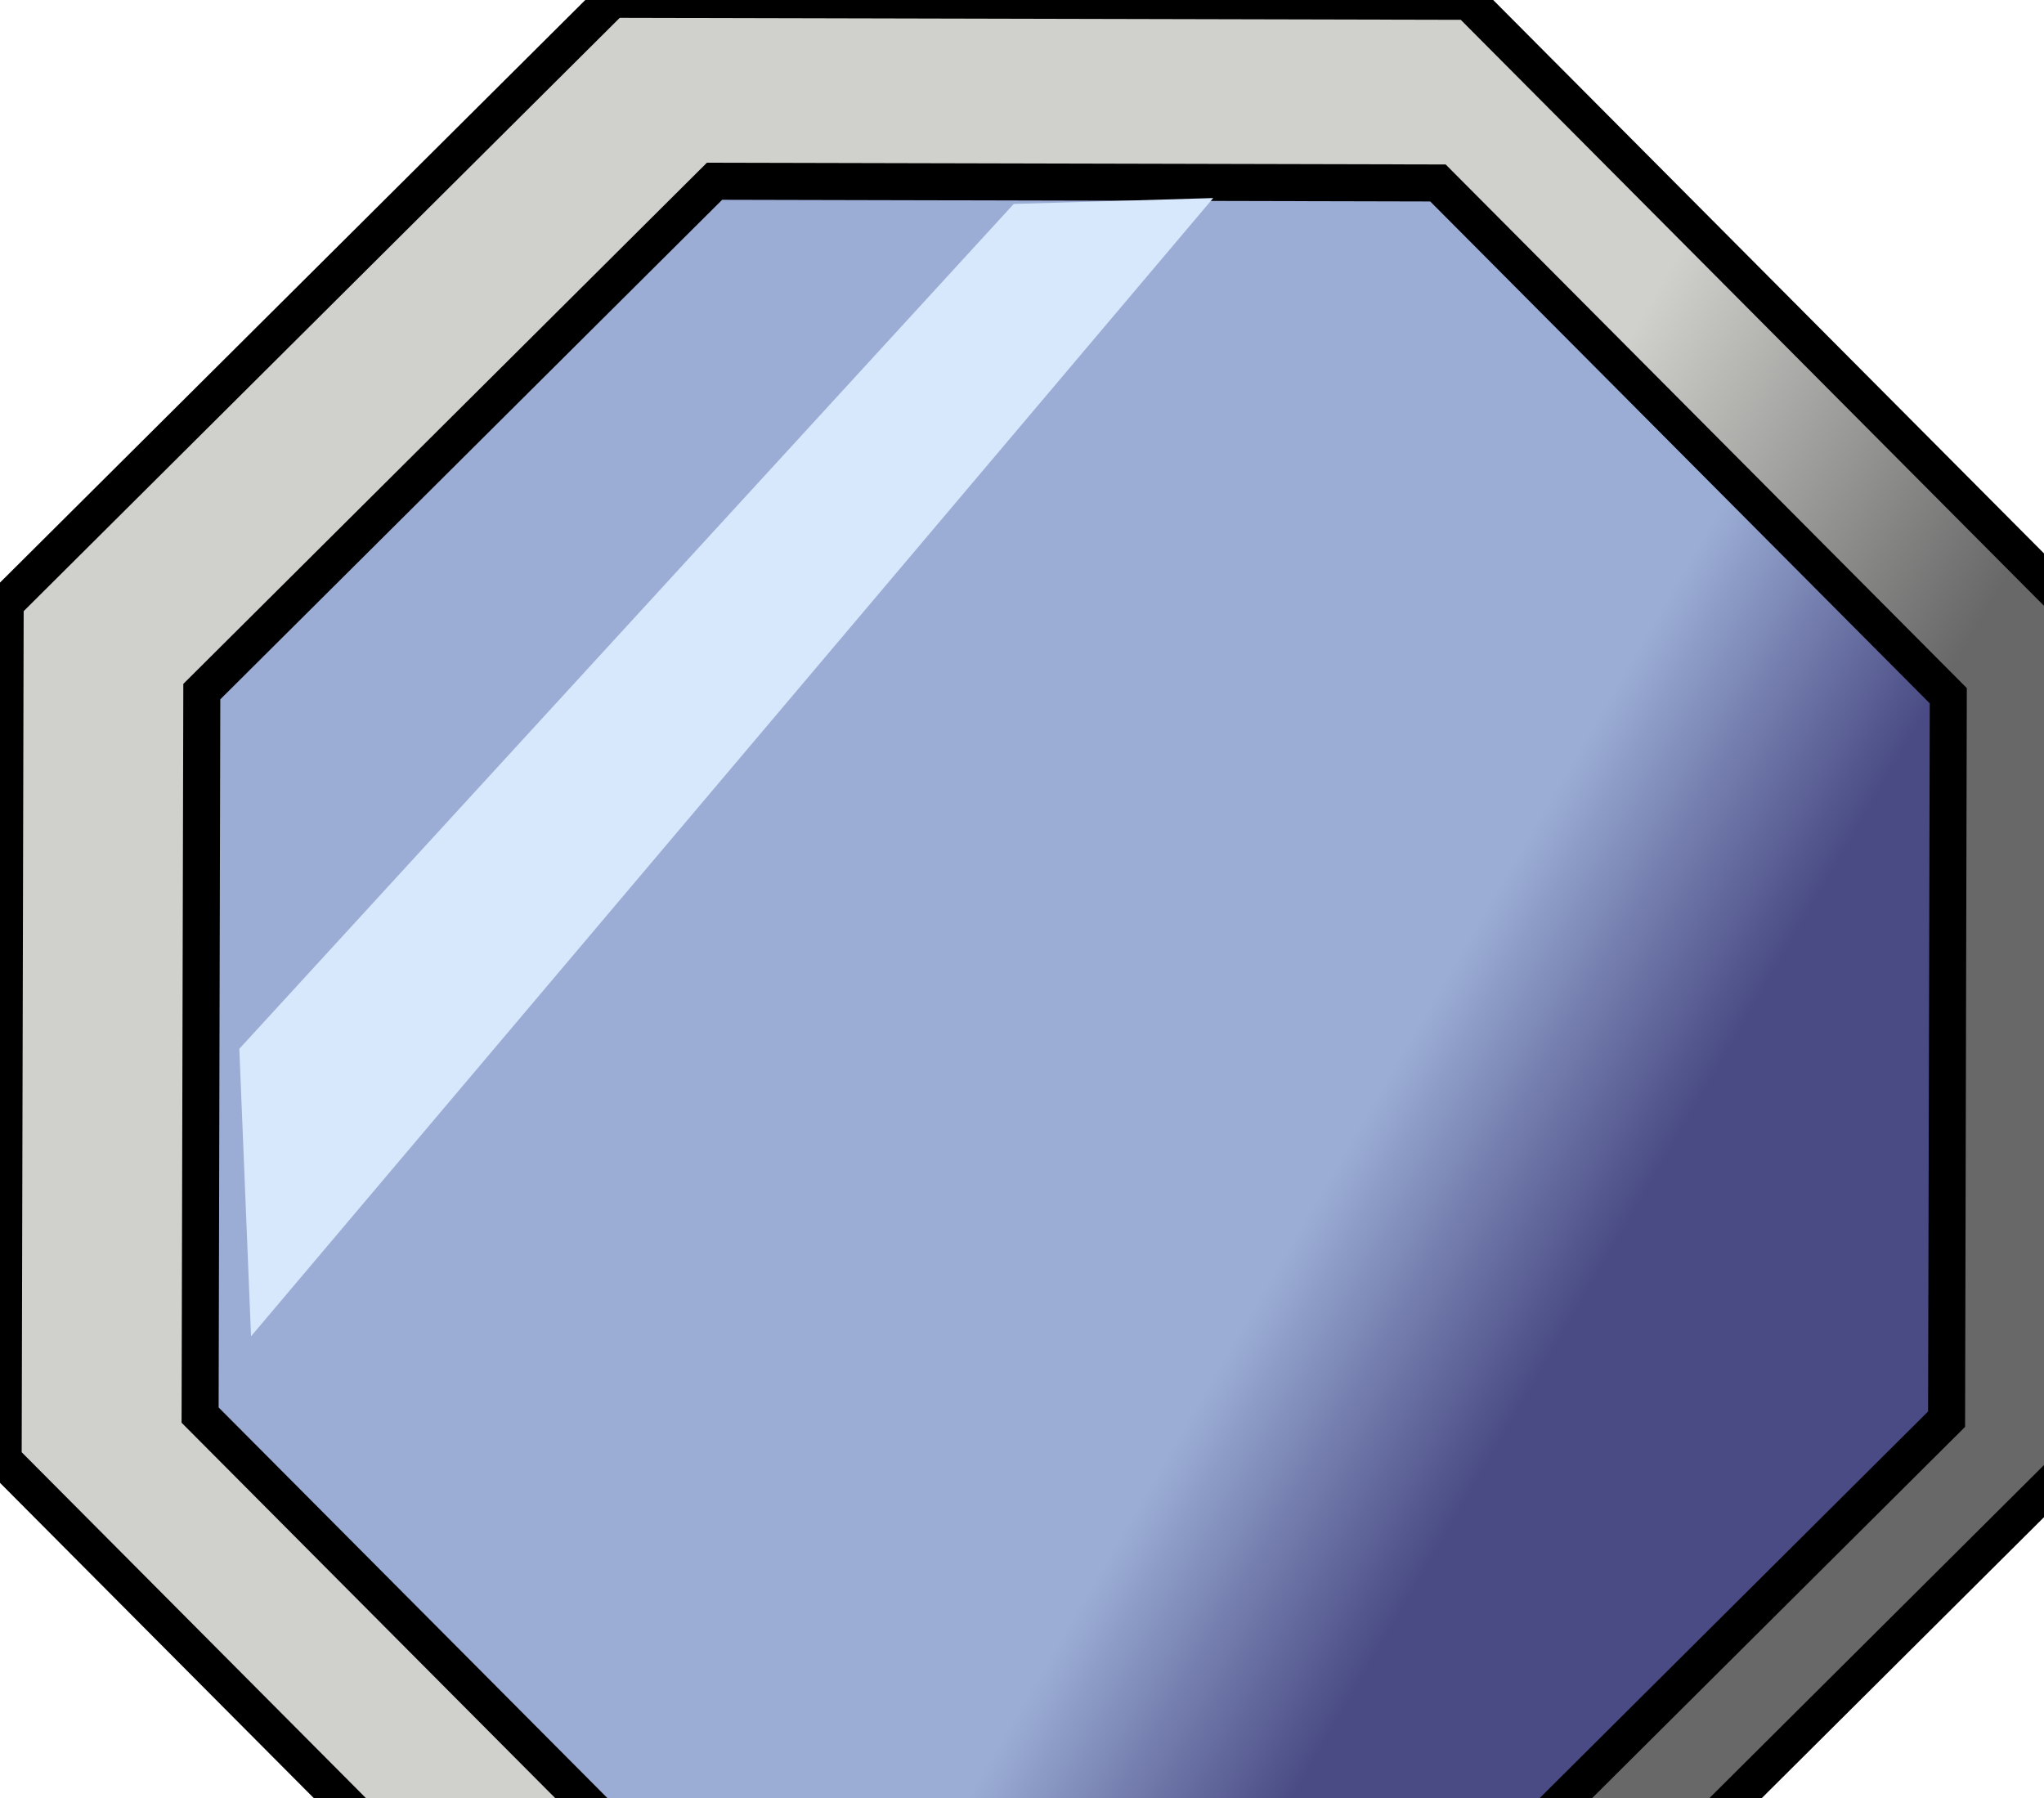 <?xml version="1.0" encoding="UTF-8" standalone="no"?>
<!-- Created with Inkscape (http://www.inkscape.org/) -->

<svg
   width="14.619mm"
   height="12.86mm"
   viewBox="0 0 14.619 12.86"
   version="1.1"
   id="svg1713"
   xmlns:xlink="http://www.w3.org/1999/xlink"
   xmlns="http://www.w3.org/2000/svg"
   xmlns:svg="http://www.w3.org/2000/svg">
  <defs
     id="defs1710">
    <linearGradient
       xlink:href="#linearGradient4347"
       id="linearGradient4345"
       x1="525.185"
       y1="494.408"
       x2="519.064"
       y2="490.781"
       gradientUnits="userSpaceOnUse" />
    <linearGradient
       id="linearGradient4347">
      <stop
         id="stop4349"
         offset="0"
         style="stop-color:#686868;stop-opacity:1" />
      <stop
         id="stop4351"
         offset="1"
         style="stop-color:#d0d1cc;stop-opacity:1" />
    </linearGradient>
    <linearGradient
       xlink:href="#linearGradient4331"
       id="linearGradient4337"
       x1="519.256"
       y1="496.117"
       x2="523.816"
       y2="498.776"
       gradientUnits="userSpaceOnUse" />
    <linearGradient
       id="linearGradient4331">
      <stop
         style="stop-color:#9badd5;stop-opacity:1;"
         offset="0"
         id="stop4333" />
      <stop
         style="stop-color:#4a4b84;stop-opacity:1"
         offset="1"
         id="stop4335" />
    </linearGradient>
    <filter
       id="filter4341"
       x="-0.078"
       y="-0.067"
       width="1.156"
       height="1.134">
      <feGaussianBlur
         stdDeviation="0.738"
         id="feGaussianBlur4343" />
    </filter>
  </defs>
  <g
     id="layer1"
     transform="translate(-21.19,-131.655)">
    <path
       transform="matrix(0.451,0,0,0.451,-204.298,-82.149)"
       d="m 523.184,506.873 -13.58,-0.032 -9.58,-9.625 0.032,-13.58 9.625,-9.58 13.58,0.032 9.58,9.625 -0.032,13.58 z"
       id="path4693"
       style="color:#000000;display:inline;overflow:visible;visibility:visible;fill:url(#linearGradient4345);fill-opacity:1;stroke:#000000;stroke-width:0.586;stroke-linecap:butt;stroke-linejoin:miter;stroke-miterlimit:4;stroke-dasharray:none;stroke-dashoffset:0;stroke-opacity:1;marker:none;enable-background:accumulate" />
    <path
       style="color:#000000;display:inline;overflow:visible;visibility:visible;fill:url(#linearGradient4337);fill-opacity:1;stroke:#000000;stroke-width:0.695;stroke-linecap:butt;stroke-linejoin:miter;stroke-miterlimit:4;stroke-dasharray:none;stroke-dashoffset:0;stroke-opacity:1;marker:none;enable-background:accumulate"
       id="path4691"
       d="m 523.184,506.873 -13.58,-0.032 -9.58,-9.625 0.032,-13.58 9.625,-9.58 13.58,0.032 9.58,9.625 -0.032,13.58 z"
       transform="matrix(0.381,0,0,0.381,-167.888,-47.664)" />
    <path
       style="display:inline;fill:#d7e8fc;fill-opacity:1;stroke:none;filter:url(#filter4341)"
       d="m 472.499,239.806 -4.647,0.137 -18.042,19.682 0.273,6.697 z"
       id="path4339"
       transform="matrix(0.307,0,0,0.307,-115.19,59.451)" />
  </g>
</svg>
